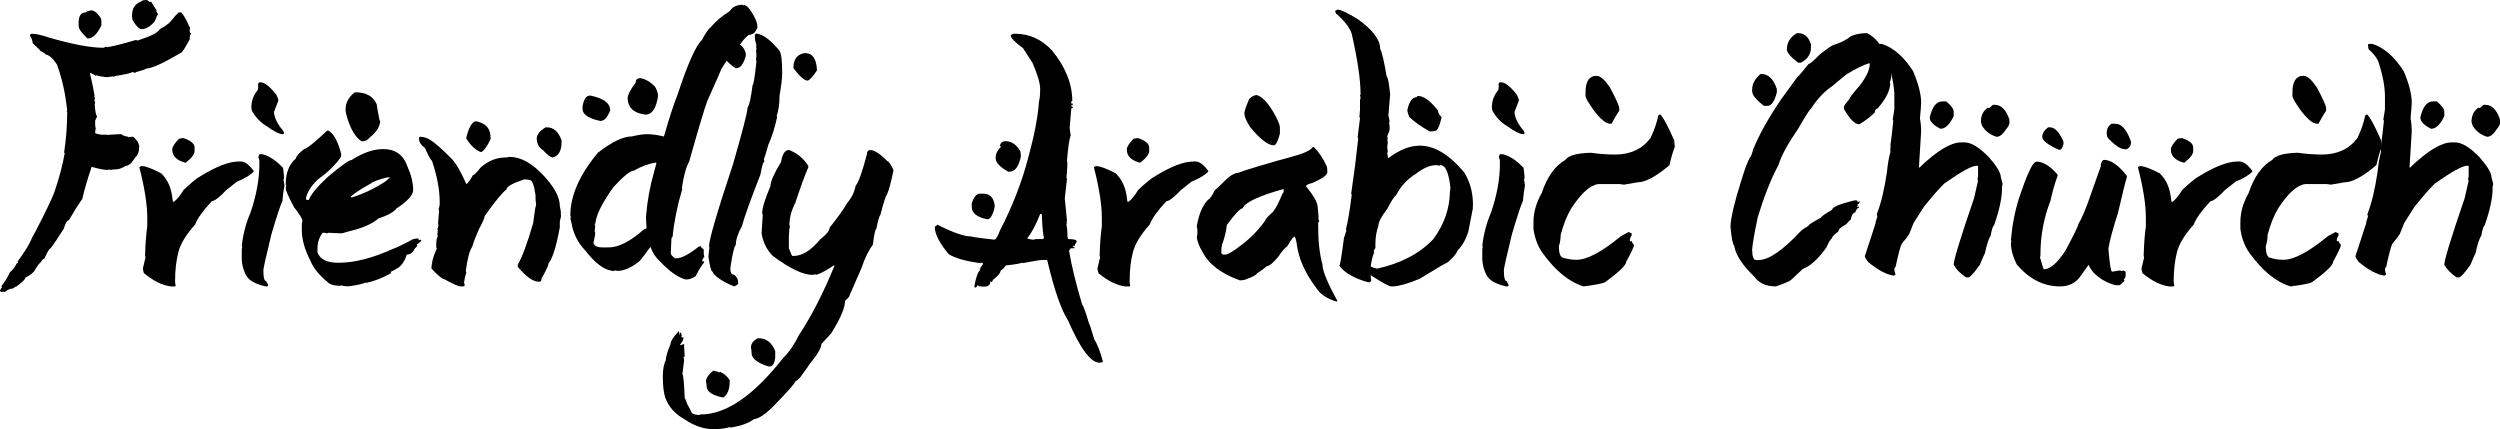 <?xml version="1.0" encoding="UTF-8" standalone="no"?>
<!-- Created with Inkscape (http://www.inkscape.org/) -->

<svg
   width="440.312"
   height="75.599"
   viewBox="0 0 116.499 20.002"
   version="1.1"
   id="svg5"
   sodipodi:docname="fac.svg"
   inkscape:version="1.1 (c68e22c387, 2021-05-23)"
   xmlns:inkscape="http://www.inkscape.org/namespaces/inkscape"
   xmlns:sodipodi="http://sodipodi.sourceforge.net/DTD/sodipodi-0.dtd"
   xmlns="http://www.w3.org/2000/svg"
   xmlns:svg="http://www.w3.org/2000/svg">
  <sodipodi:namedview
     id="namedview7"
     pagecolor="#505050"
     bordercolor="#eeeeee"
     borderopacity="1"
     inkscape:pageshadow="0"
     inkscape:pageopacity="0"
     inkscape:pagecheckerboard="0"
     inkscape:document-units="px"
     showgrid="false"
     inkscape:zoom="1.28"
     inkscape:cx="457.03125"
     inkscape:cy="135.54688"
     inkscape:window-width="1920"
     inkscape:window-height="1027"
     inkscape:window-x="-8"
     inkscape:window-y="-8"
     inkscape:window-maximized="1"
     inkscape:current-layer="layer1"
     showguides="true" />
  <defs
     id="defs2" />
  <g
     inkscape:label="Layer 1"
     inkscape:groupmode="layer"
     id="layer1"
     transform="translate(-0.43,-0.248)">
    <g
       aria-label="Friendly Arabic Church"
       id="text1265"
       style="font-size:14.111px;line-height:1.25;font-family:'Arabic Magic';-inkscape-font-specification:'Arabic Magic, Normal';stroke-width:0.265"
       transform="translate(-85.709,-100.619)">
      <path
         d="m 92.919,100.867 h 0.069 q 0.124,0.083 0.124,0.097 l 0.048,-0.021 h 0.021 l 0.241,0.386 h 0.028 l -0.028,0.048 v 0.021 q 0.076,0.097 0.076,0.145 -0.028,0 -0.145,0.317 -0.317,0.365 -0.606,0.365 -0.186,0 -0.434,-0.434 -0.021,-0.097 -0.021,-0.2 0,-0.489 0.407,-0.648 0.096,-0.076 0.22,-0.076 z m -2.536,0.482 q 0.234,0 0.482,0.413 0,0.028 -0.021,0.028 l 0.021,0.048 v 0.214 q -0.296,0.606 -0.627,0.606 h -0.021 q -0.413,-0.379 -0.413,-0.579 v -0.22 q 0.021,-0.413 0.338,-0.413 0,-0.048 0.241,-0.097 z m 4.079,0.097 h 0.124 q 0.145,0.165 0.289,0.462 0.076,0.22 0.117,0.22 v 0.117 q 0,0.028 -0.021,0.028 0.014,0.145 0.069,0.145 v 0.021 q -0.055,0.076 -0.069,0.22 0.021,0 0.021,0.021 -0.276,0.51 -0.386,0.627 -1.275,0.751 -1.64,0.751 -0.062,0.055 -0.482,0.165 0,0.028 -0.028,0.028 h -0.048 q -0.048,0 -0.096,-0.028 -0.103,0.076 -0.841,0.193 0,0.028 -0.028,0.028 h -0.021 q -0.028,0 -0.028,-0.028 -0.021,0.028 -0.31,0.048 -0.434,-0.055 -0.434,-0.097 l -0.048,0.028 q -0.2,-0.124 -0.269,-0.124 v 0.028 q 0.145,0.586 0.22,1.061 h -0.028 l 0.028,0.048 v 0.117 l -0.028,0.048 0.048,0.028 q -0.021,0.124 -0.021,0.145 0.041,0.531 0.117,0.531 l -0.096,0.214 v 0.172 q 0,0.097 0.028,0.193 -0.028,0.09 -0.028,0.193 v 0.021 q 0.179,0.076 0.386,0.076 h 0.193 q 0.028,0 0.028,0.021 l 0.048,-0.021 q 0.434,-0.028 0.579,-0.028 0,0.062 0.31,0.124 v 0.021 l 0.124,-0.021 h 0.117 l 0.193,0.214 q 0.041,0.083 0.076,0.22 0,0.386 -0.193,0.531 -0.227,0.386 -0.434,0.386 -0.262,0.165 -0.462,0.165 -0.131,0 -0.262,0.028 -0.028,0 -0.028,-0.028 -0.083,0.028 -0.096,0.028 -0.234,0 -0.744,-0.145 -0.289,0.854 -0.434,1.495 -0.289,0.407 -0.627,0.992 -0.117,0 -0.241,0.407 -0.517,0.806 -0.627,0.916 -0.062,0 -0.269,0.462 -0.117,0.048 -0.165,0.165 -0.117,0.083 -0.317,0.434 -0.158,0.172 -0.407,0.289 0,0.11 -0.413,0.413 -0.048,0 -0.165,0.097 -0.186,0 -0.386,0.165 l -0.048,-0.021 -0.124,0.021 -0.048,-0.069 q 0.062,-0.145 0.096,-0.145 l -0.021,-0.048 v -0.028 q 0.214,-0.255 0.386,-0.627 0.241,-0.227 0.31,-0.407 l 0.076,-0.048 -0.028,-0.048 q 0.537,-0.73 0.675,-1.109 l 0.172,-0.317 q 0.661,-1.268 0.868,-1.805 0.338,-0.992 0.482,-1.812 0,-0.028 -0.028,-0.028 0.145,-0.985 0.145,-1.881 l -0.021,-0.048 q 0,-0.021 0.021,-0.021 -0.117,-1.192 -0.482,-2.17 -0.282,-0.427 -0.531,-0.462 0,-0.048 -0.241,-0.165 0,-0.035 -0.358,-0.365 0,-0.158 -0.124,-0.338 v -0.021 q 0,-0.034 0.076,-0.076 0.289,0 0.792,0.172 1.654,0.482 2.556,0.482 l 0.124,-0.048 0.048,0.021 q 0.365,-0.048 1.35,-0.338 0.048,0.028 0.069,0.028 0.903,-0.289 1.04,-0.531 0.289,-0.152 0.365,-0.241 0.055,0 0.338,-0.365 z"
         id="path23503"
         style="fill:#000000" />
      <path
         d="m 94.69,107.303 q 0.517,0.172 0.517,0.441 v 0.158 q 0,0.227 -0.413,0.544 h -0.028 q -0.599,-0.165 -0.599,-0.599 v -0.028 q 0,-0.165 0.317,-0.489 0.138,-0.028 0.207,-0.028 z m 2.57,1.089 h 0.103 q 0.276,0 0.599,0.441 v 0.028 q -0.22,0.241 -0.779,0.469 L 96.688,109.721 q -0.489,0.517 -0.675,0.517 -0.634,0.682 -0.779,1.089 -0.634,0.71 -0.779,1.275 -0.158,0.593 -0.158,1.406 l 0.028,0.179 -0.048,0.028 h -0.158 q -0.599,-0.062 -1.275,-0.62 -0.048,-0.172 -0.048,-0.214 l 0.124,-0.517 q 0,-0.028 -0.021,-0.076 0.021,-0.799 0.103,-1.378 v -0.393 q 0,-0.916 -0.365,-2.336 v -0.028 q 0.062,-0.048 0.103,-0.048 0.262,0 0.91,0.338 0.351,0.345 0.469,0.854 0.014,0 0.076,0.469 h 0.055 q 0.234,-0.193 0.441,-0.544 0.524,-0.503 0.806,-0.655 1.102,-0.675 1.764,-0.675 z"
         id="path23505"
         style="fill:#000000" />
      <path
         d="m 98.225,104.705 h 0.069 q 0.269,0 0.73,0.586 0.09,0.214 0.09,0.255 l -0.207,0.537 v 0.028 q 0.041,0.4 0.42,0.841 0.048,0.076 0.048,0.138 l -0.048,0.028 h -0.028 q -0.214,0 -0.744,-0.379 -0.427,-0.255 -0.682,-0.723 l -0.021,-0.138 q 0,-0.469 0.303,-0.82 0.021,-0.131 0.021,-0.193 l -0.021,-0.041 q 0.028,-0.117 0.069,-0.117 z m 0.021,3.349 h 0.117 q 0.475,0.117 0.965,0.634 0.048,0.331 0.048,0.489 l -0.028,0.048 0.048,0.282 q -0.062,0.303 -0.096,0.723 -0.138,0.289 -0.51,1.543 -0.379,1.557 -0.379,1.688 0,0.517 0.145,0.517 0,0.055 0.069,0.138 v 0.048 q 0,0.048 -0.048,0.048 h -0.069 Q 97.832,114.055 97.639,113.745 97.405,113.352 97.405,112.877 v -0.372 l 0.021,-0.145 -0.021,-0.041 q 0.096,-0.827 0.4,-1.523 0.42,-1.226 0.42,-2.253 v -0.207 q 0,-0.041 -0.048,-0.145 0.034,-0.138 0.069,-0.138 z"
         id="path23507"
         style="fill:#000000" />
      <path
         d="m 102.676,105.167 q 0.785,0 1.02,0.565 0,0.076 0.131,0.751 h 0.028 q 0,0.407 -0.51,0.813 -0.11,0.158 -0.351,0.158 -0.413,-0.255 -0.668,-1.075 -0.083,-0.296 -0.083,-0.351 v -0.055 q 0,-0.482 0.434,-0.806 z m -1.288,1.785 h 0.055 q 0.372,0.214 0.593,1.082 v 0.131 q -0.372,0.558 -1.102,1.075 -0.455,0.455 -0.537,0.861 0.021,0.055 0.021,0.083 h 0.11 q 0.152,-0.393 0.889,-1.075 0.93,-0.785 1.102,-0.785 0.799,-0.51 1.474,-0.51 0.854,0 1.13,0.806 0.269,0.593 0.269,1.102 0,0.351 -0.779,0.861 -0.172,0.241 -0.834,0.462 -0.455,0.393 -1.426,0.613 -0.255,0.083 -0.317,0.083 -0.124,0 -0.593,-0.028 -0.055,0.028 -0.083,0.028 -0.041,-0.028 -0.131,-0.028 h -0.055 q -0.241,0.31 -0.241,0.751 v 0.165 q 0.179,0.482 0.965,0.482 h 0.028 q 1.096,0 2.529,-0.648 0.289,-0.103 0.937,-0.455 l 0.165,-0.028 h 0.076 q 0,0.028 0.028,0.083 l 0.055,-0.028 q 0.055,0.007 0.055,0.055 -0.152,0.158 -0.214,0.158 0,0.028 0.028,0.028 -0.021,0.117 -0.11,0.158 -0.131,0.296 -0.379,0.296 -0.172,0.531 -0.51,0.675 -0.035,0.034 -0.241,0.131 v 0.028 q 0.028,0 0.028,0.028 -0.627,0.345 -1.185,0.462 v -0.028 q -0.179,0.103 -0.834,0.186 -0.289,-0.014 -0.289,-0.055 l -0.055,0.028 h -0.028 q -0.42,0 -0.593,-0.186 -0.586,-0.489 -0.779,-0.972 -0.407,-0.785 -0.407,-1.447 v -0.193 q 0,-0.097 0.028,-0.241 0,-0.117 -0.4,-0.641 -0.379,-0.723 -0.379,-0.861 h 0.028 l -0.028,-0.055 0.028,-0.055 q 0,-0.055 -0.028,-0.055 0,-0.834 0.482,-1.233 0,-0.138 0.379,-0.434 0.2,-0.035 1.075,-0.861 z m 1.102,3.066 0.028,0.055 q 0.792,-0.241 1.585,-0.751 l 0.186,-0.165 v -0.028 h -0.076 q -0.627,0.145 -0.806,0.296 -0.593,0.324 -0.916,0.593 z"
         id="path23509"
         style="fill:#000000" />
      <path
         d="m 108.367,106.524 q 0.379,0.097 0.524,0.331 0.11,0.165 0.11,0.469 v 0.028 q -0.241,0.51 -0.441,0.606 -0.386,-0.138 -0.689,-0.634 v -0.055 q 0.145,-0.606 0.386,-0.744 z m 3.252,0.276 q 0.475,0 0.689,0.606 v 0.083 q 0,0.606 -0.413,0.717 -0.152,-0.014 -0.441,-0.331 -0.303,-0.2 -0.303,-0.551 0,-0.276 0.413,-0.524 z m -5.898,0.441 q 0.324,0 0.689,0.303 0.345,0.282 0.772,0.717 0.31,0.324 0.689,1.185 0.103,-0.048 0.303,-0.413 0.083,0 0.358,-0.358 0.537,-0.469 1.158,-0.469 0.083,0 0.193,-0.028 0.772,0 1.571,0.854 0.772,0.82 0.772,1.433 0.055,0.248 0.055,0.358 h -0.028 l 0.028,0.055 v 0.083 q -0.055,0.193 -0.055,0.22 v 0.276 q -0.248,1.35 -0.524,1.681 0,0.124 -0.331,0.717 0,0.138 -0.083,0.138 h -0.055 q -0.379,0 -0.965,-0.689 v -0.11 q 0.289,-0.469 0.717,-1.929 0.097,-0.827 0.138,-0.827 l -0.028,-0.276 v -0.193 q -0.097,-0.717 -0.276,-0.717 -0.152,-0.028 -0.248,-0.028 -0.827,0.276 -0.827,0.469 -0.276,0.193 -1.02,1.24 0,0.117 -0.248,0.579 -0.248,0.544 -0.331,0.854 -0.179,0.234 -0.303,1.13 l 0.028,0.055 q -0.083,0.269 -0.11,0.496 l 0.028,0.055 v 0.055 q 0,0.055 -0.055,0.055 h -0.138 q -0.145,0 -0.744,-0.331 -0.145,-0.007 -0.606,-0.496 0,-0.407 0.248,-0.937 -0.028,-0.055 -0.028,-0.083 0,-0.469 0.083,-0.469 l -0.028,-0.055 v -0.083 q 0,-0.028 0.028,-0.028 l -0.028,-0.055 0.028,-0.055 -0.028,-0.055 q 0.055,-0.179 0.055,-0.22 0,-0.028 -0.028,-0.028 l 0.055,-0.634 -0.028,-0.055 q 0.055,-0.131 0.055,-0.331 0,-0.868 -0.358,-1.929 -0.11,-0.103 -0.331,-0.606 -0.276,-0.2 -0.276,-0.441 v -0.028 q 0.007,-0.055 0.055,-0.055 z"
         id="path23511"
         style="fill:#000000" />
      <path
         d="m 120.762,101.094 v 0.028 l 0.055,-0.028 q 0.193,0.048 0.434,0.482 0.186,0.317 0.186,0.565 -0.124,0.351 -0.407,0.351 -0.214,0.145 -0.586,0.703 -0.345,0.296 -0.703,0.909 0,0.041 -0.648,1.481 -0.214,0.593 -0.834,2.797 -0.22,0.4 -0.345,1.24 l 0.021,0.048 q -0.345,1.151 -0.455,2.239 -0.048,0 -0.055,0.131 0,0.131 -0.028,0.62 0,0.097 0.193,0.241 h 0.076 q 0.351,0 1.027,-0.537 0.014,0 0.103,-0.028 0,0.055 0.138,0.158 v 0.22 l 0.028,0.131 q -0.048,0 -0.11,0.193 0.11,0 0.11,0.048 -0.131,0.124 -0.407,0.648 -0.214,0.158 -0.455,0.158 -0.558,-0.145 -1.213,-0.854 -0.289,-0.255 -0.427,-0.648 h -0.028 q -0.496,0.703 -0.593,0.723 -0.503,0.379 -0.944,0.379 l -0.055,-0.028 q -0.028,0 -0.076,0.028 -0.613,0 -1.344,-0.944 -0.531,-0.558 -0.648,-1.288 l -0.055,-0.214 q 0,-0.028 0.028,-0.028 l -0.028,-0.11 q 0,-1.385 1.288,-2.928 0.972,-0.758 1.592,-0.758 0.42,-0.103 0.696,-0.103 0.331,0 0.758,0.103 h 0.028 q 0.372,-1.295 0.641,-1.964 0.703,-2.136 1.13,-2.529 0.255,-0.482 0.407,-0.593 0.338,-0.407 0.889,-0.751 0.186,-0.296 0.613,-0.296 z m -4.789,3.418 h 0.028 q 0.345,0.069 0.648,0.379 0.117,0.165 0.158,0.427 -0.124,0.889 -0.586,0.889 h -0.028 q -0.806,-0.117 -0.806,-0.779 0.034,-0.276 0.372,-0.703 0,-0.214 0.214,-0.214 z m -2.336,0.806 q 0.937,0.186 0.937,0.696 -0.165,0.407 -0.345,0.462 -0.048,0.028 -0.11,0.028 -0.834,-0.172 -0.834,-0.565 v -0.11 q 0.083,-0.51 0.351,-0.51 z m 0.214,6.001 q 0.028,0.048 0.028,0.076 h -0.028 q 0,0.028 0.028,0.028 -0.028,0.152 -0.028,0.214 0,0.035 0.028,0.083 0,0.062 -0.083,0.462 0.041,0.214 0.434,0.214 h 0.269 q 0.696,0 1.64,-0.834 l 0.131,-0.055 q -0.028,-0.365 -0.028,-0.537 0.083,-1.075 0.379,-2.102 l 0.11,-0.4 q -0.028,0 -0.028,-0.028 -0.517,0.083 -1.027,0.379 -0.241,0 -0.937,0.751 -0.792,1.089 -0.861,1.723 -0.028,0 -0.028,0.028 z"
         id="path23513"
         style="fill:#000000" />
      <path
         d="m 121.389,102.431 h 0.028 q 0.482,0.097 1.047,0.806 0.124,0.179 0.124,1.02 0,0.386 -0.124,1.068 0,0.572 -0.131,0.937 l 0.021,0.055 q -0.165,0.758 -0.413,1.302 -0.158,0.565 -0.207,0.675 0.021,0.048 0.021,0.103 -0.083,0.041 -0.179,0.599 -0.682,1.743 -0.861,2.398 -0.289,0.531 -0.289,0.889 -0.117,0.11 -0.255,1.096 0,0.289 0.179,0.289 0.186,0.158 0.186,0.338 v 0.076 q -0.021,0.062 -0.186,0.131 -0.875,-0.365 -1.02,-0.703 -0.076,0 -0.179,-0.682 0.028,-0.386 0.055,-0.413 l -0.028,-0.055 q 0,-0.475 1.116,-3.831 0.682,-2.356 0.682,-2.66 0.11,-0.09 0.234,-1.04 0.062,0 0.179,-1.096 0,-0.028 -0.021,-0.076 0.021,-0.179 0.021,-0.289 0,-0.028 -0.021,-0.076 l 0.021,-0.158 q 0,-0.062 -0.021,-0.103 l 0.021,-0.055 q -0.076,-0.276 -0.076,-0.338 v -0.131 q 0,-0.035 0.076,-0.076 z m -1.096,0.441 h 0.055 q 0.393,0 0.544,0.469 v 0.131 q -0.158,0.572 -0.441,0.572 -0.103,0 -0.469,-0.365 -0.076,-0.138 -0.076,-0.234 0,-0.386 0.386,-0.572 z m 3.369,0.469 q 0.489,0 0.544,0.73 v 0.083 q -0.317,0.469 -0.441,0.469 -0.207,0 -0.655,-0.579 0,-0.62 0.524,-0.703 z"
         id="path23515"
         style="fill:#000000" />
      <path
         d="m 122.926,107.861 q 0.572,0.234 0.882,0.744 v 0.055 q -0.22,0.489 -0.606,1.654 -0.276,0.537 -0.276,1.047 l 0.028,0.055 q -0.055,0.138 -0.055,0.634 v 0.386 q 0.138,0.358 0.165,0.358 h 0.055 q 0.599,0 1.24,-0.772 0.441,-0.344 0.441,-0.551 0.572,-0.71 0.827,-1.158 0.303,-0.351 0.386,-0.799 0.193,-0.2 0.524,-1.461 0,-0.193 0.165,-0.193 0.282,0 0.799,0.524 0.083,0 0.276,0.413 -0.165,0.813 -0.303,1.13 -0.09,0.097 -0.303,0.937 -0.083,0.09 -0.193,0.661 -0.069,0 -0.165,0.744 -0.303,0.407 -0.524,1.075 l -0.551,1.268 q 0,0.083 -0.22,0.276 0,0.455 -0.579,1.406 0,0.055 -0.524,0.606 0,0.269 -0.551,0.937 -0.048,0.09 -0.331,0.469 -0.158,0.248 -0.331,0.331 0,0.11 -1.02,1.158 -0.565,0.565 -0.91,0.606 -0.365,0.276 -1.075,0.386 h -0.028 q -0.028,0 -0.028,-0.028 -0.131,0.083 -0.717,0.11 -0.696,0 -1.35,-0.441 -0.723,-0.4 -0.937,-1.047 -0.11,-0.331 -0.11,-0.965 v -0.028 q 0,-0.448 0.138,-0.744 0,-0.207 0.22,-0.744 0,-0.186 0.386,-0.606 0.028,0.041 0.028,0.165 h 0.028 v -0.083 h 0.055 l 0.028,0.165 q -0.028,0 -0.028,0.028 0.048,0.028 0.11,0.028 0,0.138 -0.165,0.331 0.028,0 0.028,0.028 0.11,-0.055 0.165,-0.055 v 0.11 q 0,0.145 0.028,0.469 l -0.055,0.028 0.028,0.138 -0.083,0.661 q 0.062,0 0.11,1.13 0.035,0 0.11,0.248 l 0.193,0.358 q 0,0.131 0.358,0.165 l 0.055,-0.028 h 0.028 q 1.771,0 3.831,-2.618 0.42,-0.413 0.744,-1.075 0.889,-1.35 1.654,-3.225 v -0.028 h -0.028 q -0.51,0.351 -0.827,0.441 -0.028,0 -0.028,-0.028 l -0.138,0.028 q -0.661,0 -1.847,-0.882 -0.413,-0.407 -0.524,-1.047 l 0.055,-0.882 -0.028,-0.055 q 0,-0.365 0.386,-1.268 0,-0.317 0.496,-1.13 0.09,-0.551 0.358,-0.551 z m -1.461,8.764 q 0.572,0 0.799,0.606 v 0.303 q -0.048,0.413 -0.276,0.413 h -0.028 q -0.799,-0.248 -0.799,-0.634 0,-0.145 -0.028,-0.248 0,-0.282 0.331,-0.441 z m -2.095,1.516 q 0.276,0.048 0.276,0.083 l 0.055,-0.028 q 0.269,0.117 0.441,0.386 v 0.055 q 0,0.531 -0.276,0.744 h -0.083 q -0.717,-0.158 -0.717,-0.524 0,-0.069 -0.028,-0.22 0,-0.214 0.331,-0.496 z"
         id="path23517"
         style="fill:#000000" />
      <path
         d="m 133.413,102.438 h 0.028 q 0.985,0 1.716,0.772 0.951,1.164 0.951,2.37 h -0.048 v 0.124 l 0.048,-0.028 0.021,0.055 q 0,0.048 -0.048,0.048 0,-0.028 -0.021,-0.028 v 0.076 q 0.069,0 0.069,0.048 v 0.028 q -0.069,0 -0.069,0.028 l -0.076,0.896 0.048,0.345 q -0.103,0.289 -0.172,1.199 l 0.021,0.103 q -0.021,0.551 -0.048,0.668 l 0.028,0.048 -0.103,0.923 0.103,1.047 -0.028,0.055 0.028,0.048 -0.028,0.048 q 0.048,0.248 0.048,0.448 v 0.124 l 0.028,0.124 q 0.4,0 0.4,0.103 v 0.048 q -0.076,0.062 -0.076,0.152 -0.103,0 -0.103,0.048 0.048,0.028 0.076,0.028 v 0.048 h -0.145 q -0.055,0.007 -0.103,0.124 0.172,1.027 0.599,2.467 0.124,0.2 0.324,0.896 0.041,0.048 0.248,0.751 0.214,0.338 0.4,1.02 v 0.048 q -0.021,0 -0.152,0.028 -0.613,0 -1.468,-1.971 -0.482,-0.737 -0.972,-2.818 h -0.2 q -0.179,0 -0.951,0.152 v -0.028 q -0.2,0.076 -0.772,0.131 -0.124,0.172 -0.248,0.248 0,0.145 -0.351,0.42 -0.034,0.103 -0.076,0.103 l -0.048,-0.028 q 0,0.248 -0.296,0.248 -0.021,0 -0.2,-0.021 0,0.021 -0.028,0.021 0,-0.035 -0.076,-0.076 0,0.09 -0.124,0.124 l -0.021,-0.048 v -0.021 q 0.11,-0.613 0.248,-0.723 0,-0.124 0.152,-0.303 v -0.048 q -0.028,0 -0.076,-0.028 -0.028,0 -0.028,0.028 -1.034,-0.131 -1.495,-0.42 -0.648,-0.779 -0.648,-1.275 l 0.124,-0.097 q 1.082,0.544 1.543,0.544 0.358,0.076 1.102,0.152 0.117,0 0.269,-0.427 0.882,-1.702 1.323,-3.411 0.427,-1.564 0.496,-2.598 0.055,-0.193 0.055,-0.593 0,-0.379 -0.351,-1.199 l -0.448,-0.696 q -0.572,-0.413 -0.572,-0.599 0.09,-0.076 0.172,-0.076 z m -0.42,5.009 q 0.434,0 0.696,0.475 0.021,0.131 0.021,0.248 -0.152,0.696 -0.524,0.696 h -0.069 q -0.579,-0.331 -0.579,-0.62 v -0.048 q 0,-0.248 0.255,-0.503 -0.055,0 -0.055,-0.069 0.069,-0.179 0.255,-0.179 z m -1.199,2.446 h 0.172 q 0.455,0 0.524,0.544 v 0.076 q -0.131,0.572 -0.344,0.572 -0.723,-0.145 -0.723,-0.572 v -0.172 q 0.145,-0.448 0.372,-0.448 z m 2.818,0.944 q -0.31,0.779 -0.599,1.123 0,0.048 0.276,0.076 l 0.124,-0.028 h 0.345 q 0,-0.048 0.028,-0.048 -0.076,-0.345 -0.097,-1.096 l -0.055,-0.028 z"
         id="path23519"
         style="fill:#000000" />
      <path
         d="m 139.173,107.303 q 0.517,0.172 0.517,0.441 v 0.158 q 0,0.227 -0.413,0.544 h -0.028 q -0.599,-0.165 -0.599,-0.599 v -0.028 q 0,-0.165 0.317,-0.489 0.138,-0.028 0.207,-0.028 z m 2.57,1.089 h 0.103 q 0.276,0 0.599,0.441 v 0.028 q -0.22,0.241 -0.779,0.469 l -0.496,0.393 q -0.489,0.517 -0.675,0.517 -0.634,0.682 -0.779,1.089 -0.634,0.71 -0.779,1.275 -0.158,0.593 -0.158,1.406 l 0.028,0.179 -0.048,0.028 h -0.158 q -0.599,-0.062 -1.275,-0.62 -0.048,-0.172 -0.048,-0.214 l 0.124,-0.517 q 0,-0.028 -0.021,-0.076 0.021,-0.799 0.103,-1.378 v -0.393 q 0,-0.916 -0.365,-2.336 v -0.028 q 0.062,-0.048 0.103,-0.048 0.262,0 0.91,0.338 0.351,0.345 0.469,0.854 0.014,0 0.076,0.469 h 0.055 q 0.234,-0.193 0.441,-0.544 0.524,-0.503 0.806,-0.655 1.102,-0.675 1.764,-0.675 z"
         id="path23521"
         style="fill:#000000" />
      <path
         d="m 144.713,105.297 q 0.42,0.145 0.861,0.965 0.207,0.393 0.207,0.537 v 0.303 q -0.145,0.537 -0.282,0.537 -0.4,0 -1.096,-0.841 -0.276,-0.427 -0.276,-0.641 v -0.021 q 0,-0.138 0.227,-0.661 0.179,-0.179 0.358,-0.179 z m 2.598,2.418 h 0.048 q 0.345,0.331 0.613,0.916 0.021,0.131 0.021,0.255 0,0.207 -0.71,0.51 -0.282,0.069 -0.282,0.152 0.537,0.668 0.537,0.944 0.048,0.427 0.048,0.558 h -0.021 q 0.048,0.103 0.048,0.152 -0.048,0.007 -0.048,0.055 v 0.179 q 0,1.034 0.2,1.757 0,0.434 0.689,1.681 v 0.021 q -0.028,0 -0.028,0.028 -0.696,-0.207 -0.965,-0.661 -0.772,-1.02 -0.896,-2.039 -0.048,-0.331 -0.124,-0.331 -0.11,0.09 -0.303,0.434 -0.234,0.193 -0.413,0.482 -0.379,0.462 -0.558,0.462 -0.186,0.172 -0.455,0.331 0,0.097 -0.565,0.303 -0.138,0.028 -0.227,0.028 -1.323,-0.469 -1.757,-1.35 -0.207,-0.331 -0.255,-0.661 l 0.028,-0.131 v -0.227 l -0.028,-0.152 q 0.145,-0.861 0.537,-1.247 0.11,-0.041 0.303,-0.434 0.028,0 0.462,-0.434 0.351,-0.358 0.634,-0.379 0.503,-0.2 2.749,-0.82 0.606,-0.186 0.717,-0.379 z m -4.258,4.913 v 0.028 q 0,0.034 0.076,0.076 h 0.103 q 0.179,0 0.737,-0.434 0.62,-0.455 1.123,-1.144 0,-0.09 0.358,-0.407 0.193,-0.22 0.455,-0.868 0.055,0 0.055,-0.179 -0.028,0 -0.028,-0.021 -1.729,0.489 -1.881,0.889 -0.165,0 -0.744,0.785 -0.048,0.469 -0.227,0.923 -0.028,0.158 -0.028,0.351 z"
         id="path23523"
         style="fill:#000000" />
      <path
         d="m 148.468,101.315 q 0.214,0 0.937,0.441 1.047,0.744 1.047,1.378 0.138,0.282 0.303,1.295 0.076,0 0.165,0.827 -0.083,0.944 -0.083,0.992 0.055,0.193 0.055,0.303 0,0.028 -0.028,0.028 l 0.028,0.138 v 0.193 q 0,0.069 -0.11,0.303 l 0.028,0.138 q 0,0.028 -0.028,0.028 l 0.028,0.11 -0.028,0.248 q 0,0.021 0.028,0.165 l -0.028,0.138 q 0.028,0.055 0.028,0.083 v 0.083 q 0.028,0 0.028,0.028 0.765,-0.579 1.461,-0.579 1.027,0 2.067,1.24 0.413,0.661 0.413,1.516 v 0.083 h -0.028 l 0.028,0.055 -0.22,1.13 q -0.2,0.579 -0.496,0.854 -0.083,0.248 -0.496,0.579 -0.062,0 -1.268,0.744 -0.813,0.338 -1.24,0.358 h -0.083 q -0.152,0 -0.965,-0.524 v 0.028 l 0.028,0.248 -0.083,0.055 h -0.055 q -0.972,-0.262 -1.35,-0.772 0.055,-0.034 0.22,-1.323 0.021,-0.007 0.11,-0.331 0,-0.028 -0.028,-0.028 0.138,-0.496 0.276,-1.626 0,-0.028 -0.028,-0.028 0.193,-1.295 0.331,-2.591 0,-0.028 -0.028,-0.028 0,-0.062 0.11,-0.91 0,-0.055 -0.028,-0.055 l 0.028,-0.331 v -0.441 l 0.028,-0.165 -0.028,-0.055 q 0,-0.055 0.028,-0.055 0,-1.027 -0.413,-2.839 -0.131,-0.413 -0.689,-0.91 -0.055,-0.007 -0.083,-0.165 z m 3.748,4.024 q 0.413,0 0.937,0.689 0,0.138 0.165,0.303 -0.145,0.634 -0.303,0.634 -0.103,0.028 -0.248,0.028 -0.627,-0.345 -0.965,-0.689 -0.083,-0.234 -0.083,-0.303 0.131,-0.606 0.441,-0.606 0.007,-0.055 0.055,-0.055 z m -1.984,6.918 v 0.165 l -0.083,0.138 0.028,0.055 q -0.11,0.269 -0.165,0.661 0.076,0.062 0.303,0.11 1.667,-0.372 2.618,-1.378 0.772,-1.054 0.772,-2.26 h 0.028 l -0.028,-0.055 q 0,-0.028 0.028,-0.028 -0.11,-1.102 -0.469,-1.102 -0.028,0 -0.028,0.028 l -0.138,-0.028 h -0.028 q -0.441,0 -0.965,0.413 -0.599,0.372 -0.909,0.992 -0.131,0.083 -0.413,0.634 -0.413,0.531 -0.413,0.799 -0.138,0.372 -0.138,0.854 z"
         id="path23525"
         style="fill:#000000" />
      <path
         d="m 156.033,104.705 h 0.069 q 0.269,0 0.73,0.586 0.09,0.214 0.09,0.255 l -0.207,0.537 v 0.028 q 0.041,0.4 0.42,0.841 0.048,0.076 0.048,0.138 l -0.048,0.028 h -0.028 q -0.214,0 -0.744,-0.379 -0.427,-0.255 -0.682,-0.723 l -0.021,-0.138 q 0,-0.469 0.303,-0.82 0.021,-0.131 0.021,-0.193 l -0.021,-0.041 q 0.028,-0.117 0.069,-0.117 z m 0.021,3.349 h 0.117 q 0.475,0.117 0.965,0.634 0.048,0.331 0.048,0.489 l -0.028,0.048 0.048,0.282 q -0.062,0.303 -0.097,0.723 -0.138,0.289 -0.51,1.543 -0.379,1.557 -0.379,1.688 0,0.517 0.145,0.517 0,0.055 0.069,0.138 v 0.048 q 0,0.048 -0.048,0.048 h -0.069 q -0.675,-0.158 -0.868,-0.469 -0.234,-0.393 -0.234,-0.868 v -0.372 l 0.021,-0.145 -0.021,-0.041 q 0.097,-0.827 0.4,-1.523 0.42,-1.226 0.42,-2.253 v -0.207 q 0,-0.041 -0.048,-0.145 0.035,-0.138 0.069,-0.138 z"
         id="path23527"
         style="fill:#000000" />
      <path
         d="m 160.491,104.402 h 0.083 q 0.234,0.028 0.579,0.524 0.441,0.82 0.441,0.992 v 0.11 q -0.158,0.227 -0.358,0.606 h -0.055 q -0.31,0 -0.799,-0.661 -0.358,-0.51 -0.358,-0.634 v -0.165 q 0,-0.62 0.331,-0.744 0.048,-0.028 0.138,-0.028 z m 3.004,1.791 q 0.207,0.179 0.661,1.213 0.028,0.241 0.028,0.303 -0.138,0.351 -0.248,0.854 -0.944,0.799 -1.488,0.799 l -0.634,0.11 -0.193,-0.028 h -0.992 q -0.572,0.062 -1.268,1.13 -0.303,0.503 -0.496,1.24 0,0.269 -0.083,0.524 0,0.551 0.248,0.551 0.255,0.083 0.579,0.083 0.73,0 2.067,-1.102 l 0.358,-0.193 q 0.09,0.055 0.138,0.055 v 0.11 q -0.083,0.103 -0.083,0.248 l 0.055,0.028 q 0,-0.028 0.028,-0.028 0,0.062 0.11,0.193 0,0.117 -0.358,0.772 0,0.241 -0.992,0.965 -0.152,0.083 -0.992,0.193 -0.999,-0.289 -1.929,-1.571 -0.324,-0.475 -0.413,-1.102 v -0.331 q 0,-0.668 0.386,-1.35 0.372,-1.123 1.102,-1.543 0.207,-0.303 1.185,-0.331 0.593,0.083 1.13,0.083 1.075,0 1.654,-0.772 0.276,-0.593 0.358,-1.047 z"
         id="path23529"
         style="fill:#000000" />
      <path
         d="m 169.931,102.41 q 0.434,0 0.599,0.524 v 0.131 q 0,0.489 -0.475,0.723 h -0.124 q -0.524,-0.4 -0.524,-0.62 0,-0.489 0.469,-0.758 z m 3.176,0 h 0.028 q 0.345,0.158 0.599,0.524 0.544,0.875 0.544,1.33 0,0.262 -0.076,0.441 0,0.028 0.021,0.028 0,0.517 -0.599,1.199 -0.097,0 -0.124,0.179 -0.296,0.296 -0.71,0.544 h -0.021 q -0.289,0 -0.682,-0.675 -0.021,0 -0.021,-0.076 v -0.055 q 0,-0.076 0.255,-0.365 0,-0.09 0.496,-0.648 0.448,-0.599 0.448,-0.965 0.021,0 0.021,-0.028 l -0.048,-0.028 q -0.372,0.103 -1.068,0.524 l -0.655,0.544 q -0.544,0.365 -0.985,1.047 -0.083,0.041 -0.599,0.937 -0.723,1.047 -0.916,1.688 -0.496,0.91 -0.965,2.425 -0.234,1.116 -0.262,1.509 0,0.496 0.186,0.496 h 0.103 q 0.717,0 1.957,-1.33 0.124,-0.124 0.365,-0.255 0,-0.076 0.599,-0.393 0,-0.069 0.517,-0.365 0,-0.179 0.965,-0.42 0.035,-0.021 0.186,-0.021 l 0.048,0.076 0.055,-0.028 h 0.021 v 0.055 q 0,0.041 -0.103,0.103 l 0.028,0.048 v 0.028 h -0.048 v 0.028 h 0.048 q 0,-0.028 0.028,-0.028 l 0.028,0.055 q -0.097,0.007 -0.186,0.234 -0.138,0 -0.207,0.338 -0.035,0 -0.207,0.207 -0.365,0.186 -0.365,0.338 -0.317,0.227 -0.317,0.345 -0.069,0.007 -0.234,0.386 -0.558,0.799 -1.116,1.02 l -0.551,0.517 q -0.207,0.131 -0.703,0.289 -0.661,0 -0.985,-0.441 -0.841,-0.813 -0.944,-1.433 -0.117,-0.172 -0.179,-0.916 0.034,-0.668 0.496,-2.108 0.234,-0.792 0.413,-1.116 0.048,0 0.158,-0.393 0.42,-1.027 1.302,-2.322 l 0.758,-1.04 q 0.041,0 0.517,-0.599 0.09,0 0.551,-0.469 0.551,-0.42 0.627,-0.42 0.482,-0.145 0.806,-0.413 0.345,-0.131 0.703,-0.131 z m -4.926,1.902 h 0.028 q 0.496,0 0.73,0.703 v 0.158 q -0.158,0.627 -0.441,0.627 h -0.158 q -0.551,-0.42 -0.551,-0.682 v -0.076 q 0,-0.4 0.393,-0.73 z"
         id="path23531"
         style="fill:#000000" />
      <path
         d="m 173.672,102.913 h 0.165 q 0.813,0.269 1.454,1.275 0.372,0.882 0.372,1.461 0,0.138 -0.055,0.737 0.055,0.289 0.055,0.613 l -0.103,1.674 h 0.028 q 1.22,-1.171 1.936,-1.171 h 0.158 q 0.469,0 1.137,0.689 0.558,0.634 0.558,0.93 l 0.083,0.317 -0.028,0.131 v 0.083 q 0,0.655 -0.372,1.723 -0.069,0 -0.158,0.482 -0.117,0.138 -0.269,0.82 -0.041,0.055 -0.234,0.531 -0.42,0.586 -0.531,0.586 h -0.11 q -0.386,-0.255 -0.579,-0.586 0,-0.331 0.951,-3.107 l 0.186,-0.82 q 0,-0.028 -0.028,-0.028 l 0.028,-0.186 v -0.475 h -0.076 q -0.324,0 -1.488,0.82 -0.317,0.296 -0.958,1.089 l -0.475,0.744 -0.214,0.531 q -0.152,0.227 -0.345,0.448 -0.097,0.186 -0.289,1.089 -0.055,0 -0.055,0.158 l 0.055,0.186 -0.083,0.055 q -0.51,-0.069 -1.192,-0.634 -0.131,-0.165 -0.158,-0.269 l 0.503,-1.537 q 0,-0.09 0.083,-0.317 l -0.028,-0.11 q 0.289,-0.717 0.475,-1.964 0.055,-0.565 0.158,-0.923 v -0.214 q 0,-0.028 0.028,-0.028 l -0.028,-0.055 q 0.069,-0.482 0.138,-1.164 l -0.028,-0.055 0.076,-0.475 v -0.613 q 0,-0.689 -0.317,-1.64 -0.11,-0.255 -0.448,-0.558 l -0.028,-0.186 q 0.007,-0.055 0.048,-0.055 z m 3.163,2.68 q 0.345,0.296 0.345,0.475 v 0.214 q -0.282,0.586 -0.613,0.586 -0.503,-0.248 -0.503,-0.531 0.172,-0.744 0.586,-0.744 z m 2.17,0.158 h 0.083 q 0.462,0 0.689,0.689 v 0.158 q 0,0.11 -0.158,0.296 -0.22,0.345 -0.427,0.345 h -0.028 q -0.441,-0.145 -0.661,-0.51 l -0.055,-0.179 q 0,-0.448 0.324,-0.668 l 0.048,0.028 q 0.021,0 0.186,-0.158 z"
         id="path23533"
         style="fill:#000000" />
      <path
         d="m 184.531,106.634 h 0.193 q 0.42,0 0.717,0.827 v 0.083 q 0,0.152 -0.193,0.276 h -0.083 q -0.31,0 -0.799,-0.524 -0.055,-0.103 -0.055,-0.22 v -0.028 q 0,-0.262 0.22,-0.413 z m -2.949,0.165 h 0.083 q 0.324,0 0.606,0.606 0.028,0.041 0.028,0.165 -0.076,0.276 -0.165,0.276 h -0.055 q -0.772,-0.345 -0.772,-0.606 0,-0.234 0.276,-0.441 z m 2.591,1.516 q 0.496,0 1.075,0.744 v 0.083 q -0.055,0.11 -0.413,1.654 -0.331,1.013 -0.441,1.626 v 0.11 q 0.09,0.992 0.165,0.992 h 0.028 q 0.303,-0.055 0.331,-0.055 l 0.11,0.028 0.055,-0.028 q 0.11,0.041 0.11,0.083 v 0.138 q 0,0.131 -0.083,0.193 l 0.028,0.055 q 0,0.035 -0.22,0.22 h -0.193 q -0.579,-0.145 -1.02,-0.579 -0.22,-0.269 -0.22,-0.358 h -0.028 l -0.413,0.579 q -0.331,0.413 -0.91,0.413 -1.144,0 -2.012,-1.02 -0.276,-0.544 -0.276,-1.02 l 0.028,-0.055 -0.028,-0.055 q 0.09,-1.061 0.386,-1.984 0.517,-1.537 0.744,-1.654 l 0.055,-0.028 q 0.469,0 0.992,0.606 v 0.055 q -0.214,0.586 -0.331,1.158 -0.469,1.206 -0.469,2.508 v 0.083 q 0,0.028 -0.028,0.028 0.152,0.572 0.193,0.579 0.427,0 0.992,-0.854 0.606,-1.13 0.606,-1.24 0.276,-0.475 0.579,-1.378 l 0.469,-1.323 q 0,-0.241 0.138,-0.303 z"
         id="path23535"
         style="fill:#000000" />
      <path
         d="m 187.825,107.303 q 0.517,0.172 0.517,0.441 v 0.158 q 0,0.227 -0.413,0.544 h -0.028 q -0.599,-0.165 -0.599,-0.599 v -0.028 q 0,-0.165 0.317,-0.489 0.138,-0.028 0.207,-0.028 z m 2.57,1.089 h 0.103 q 0.276,0 0.599,0.441 v 0.028 q -0.22,0.241 -0.779,0.469 l -0.496,0.393 q -0.489,0.517 -0.675,0.517 -0.634,0.682 -0.779,1.089 -0.634,0.71 -0.779,1.275 -0.158,0.593 -0.158,1.406 l 0.028,0.179 -0.048,0.028 h -0.158 q -0.599,-0.062 -1.275,-0.62 -0.048,-0.172 -0.048,-0.214 l 0.124,-0.517 q 0,-0.028 -0.021,-0.076 0.021,-0.799 0.103,-1.378 v -0.393 q 0,-0.916 -0.365,-2.336 v -0.028 q 0.062,-0.048 0.103,-0.048 0.262,0 0.91,0.338 0.351,0.345 0.469,0.854 0.014,0 0.076,0.469 h 0.055 q 0.234,-0.193 0.441,-0.544 0.524,-0.503 0.806,-0.655 1.102,-0.675 1.764,-0.675 z"
         id="path23537"
         style="fill:#000000" />
      <path
         d="m 193.433,104.402 h 0.083 q 0.234,0.028 0.579,0.524 0.441,0.82 0.441,0.992 v 0.11 q -0.158,0.227 -0.358,0.606 h -0.055 q -0.31,0 -0.799,-0.661 -0.358,-0.51 -0.358,-0.634 v -0.165 q 0,-0.62 0.331,-0.744 0.048,-0.028 0.138,-0.028 z m 3.004,1.791 q 0.207,0.179 0.661,1.213 0.028,0.241 0.028,0.303 -0.138,0.351 -0.248,0.854 -0.944,0.799 -1.488,0.799 l -0.634,0.11 -0.193,-0.028 h -0.992 q -0.572,0.062 -1.268,1.13 -0.303,0.503 -0.496,1.24 0,0.269 -0.083,0.524 0,0.551 0.248,0.551 0.255,0.083 0.579,0.083 0.73,0 2.067,-1.102 l 0.358,-0.193 q 0.09,0.055 0.138,0.055 v 0.11 q -0.083,0.103 -0.083,0.248 l 0.055,0.028 q 0,-0.028 0.028,-0.028 0,0.062 0.11,0.193 0,0.117 -0.358,0.772 0,0.241 -0.992,0.965 -0.152,0.083 -0.992,0.193 -0.999,-0.289 -1.929,-1.571 -0.324,-0.475 -0.413,-1.102 v -0.331 q 0,-0.668 0.386,-1.35 0.372,-1.123 1.102,-1.543 0.207,-0.303 1.185,-0.331 0.593,0.083 1.13,0.083 1.075,0 1.654,-0.772 0.276,-0.593 0.358,-1.047 z"
         id="path23539"
         style="fill:#000000" />
      <path
         d="m 196.534,102.913 h 0.165 q 0.813,0.269 1.454,1.275 0.372,0.882 0.372,1.461 0,0.138 -0.055,0.737 0.055,0.289 0.055,0.613 l -0.103,1.674 h 0.028 q 1.22,-1.171 1.936,-1.171 h 0.158 q 0.469,0 1.137,0.689 0.558,0.634 0.558,0.93 l 0.083,0.317 -0.028,0.131 v 0.083 q 0,0.655 -0.372,1.723 -0.069,0 -0.158,0.482 -0.117,0.138 -0.269,0.82 -0.041,0.055 -0.234,0.531 -0.42,0.586 -0.531,0.586 h -0.11 q -0.386,-0.255 -0.579,-0.586 0,-0.331 0.951,-3.107 l 0.186,-0.82 q 0,-0.028 -0.028,-0.028 l 0.028,-0.186 v -0.475 h -0.076 q -0.324,0 -1.488,0.82 -0.317,0.296 -0.958,1.089 l -0.475,0.744 -0.214,0.531 q -0.152,0.227 -0.345,0.448 -0.097,0.186 -0.289,1.089 -0.055,0 -0.055,0.158 l 0.055,0.186 -0.083,0.055 q -0.51,-0.069 -1.192,-0.634 -0.131,-0.165 -0.158,-0.269 l 0.503,-1.537 q 0,-0.09 0.083,-0.317 l -0.028,-0.11 q 0.289,-0.717 0.475,-1.964 0.055,-0.565 0.158,-0.923 v -0.214 q 0,-0.028 0.028,-0.028 l -0.028,-0.055 q 0.069,-0.482 0.138,-1.164 l -0.028,-0.055 0.076,-0.475 v -0.613 q 0,-0.689 -0.317,-1.64 -0.11,-0.255 -0.448,-0.558 l -0.028,-0.186 q 0.007,-0.055 0.048,-0.055 z m 3.163,2.68 q 0.345,0.296 0.345,0.475 v 0.214 q -0.282,0.586 -0.613,0.586 -0.503,-0.248 -0.503,-0.531 0.172,-0.744 0.586,-0.744 z m 2.17,0.158 h 0.083 q 0.462,0 0.689,0.689 v 0.158 q 0,0.11 -0.158,0.296 -0.22,0.345 -0.427,0.345 h -0.028 q -0.441,-0.145 -0.661,-0.51 l -0.055,-0.179 q 0,-0.448 0.324,-0.668 l 0.048,0.028 q 0.021,0 0.186,-0.158 z"
         id="path23541"
         style="fill:#000000" />
    </g>
  </g>
</svg>
